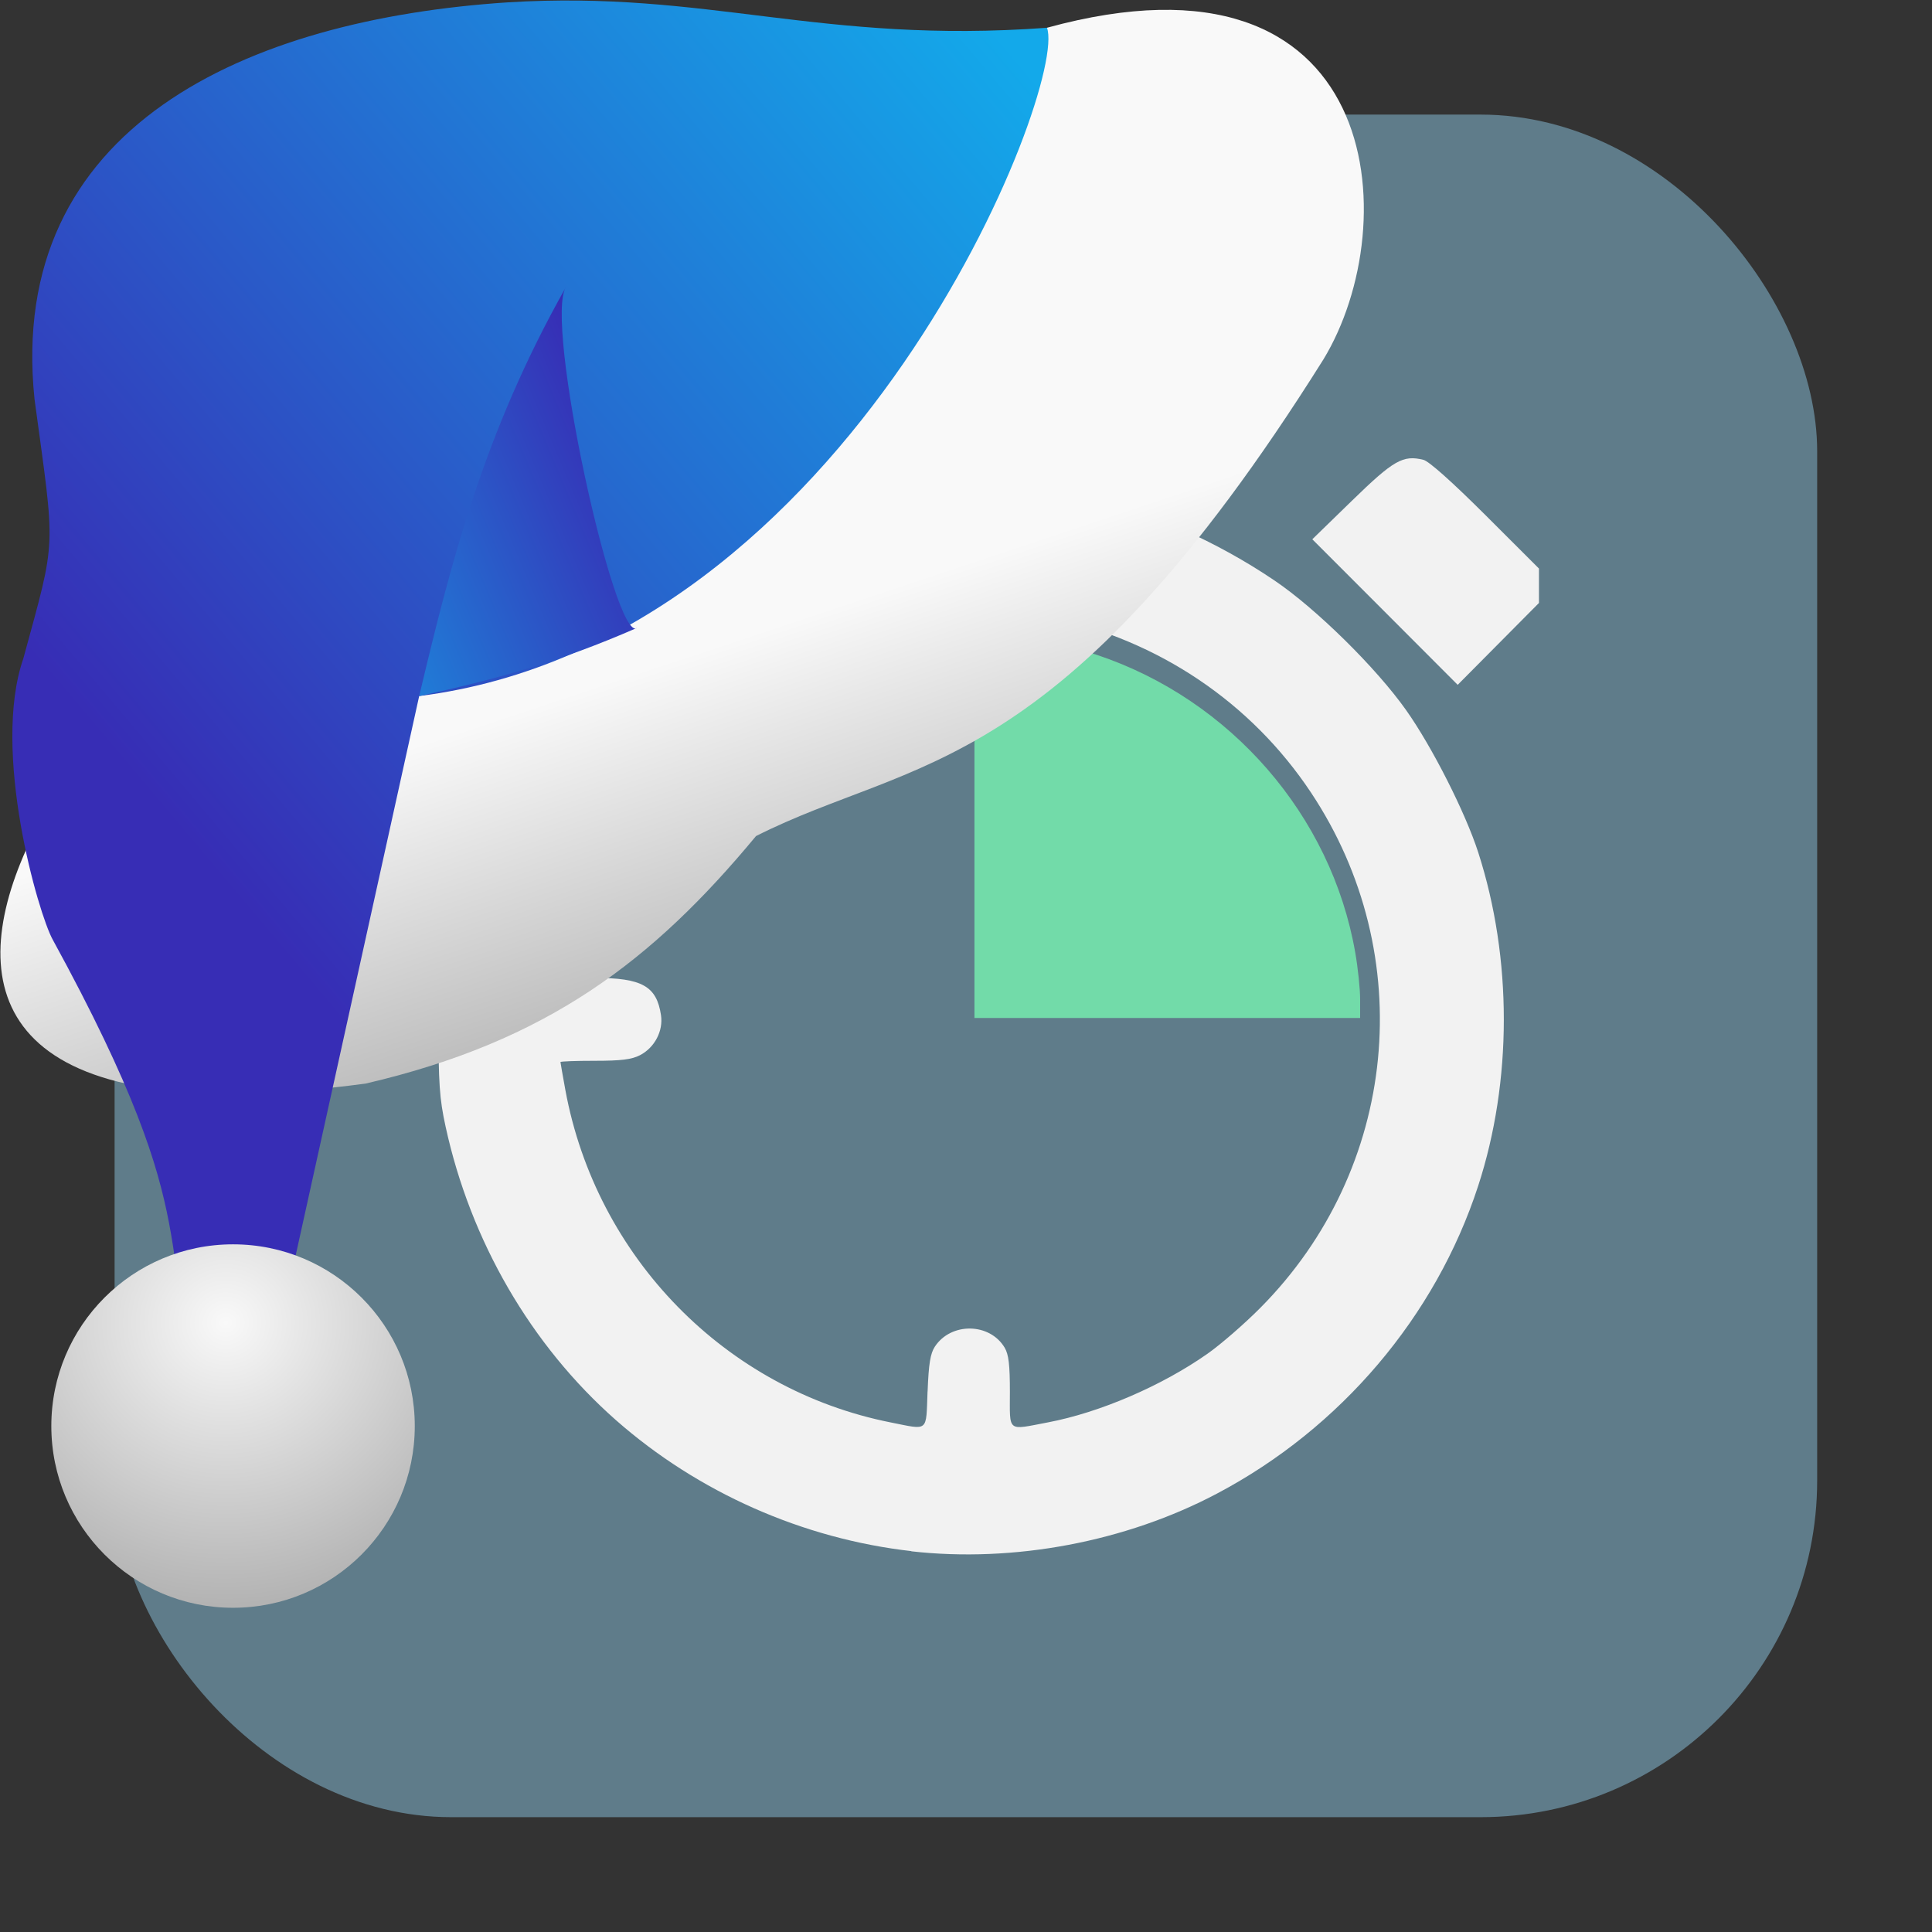 <svg xmlns="http://www.w3.org/2000/svg" xmlns:xlink="http://www.w3.org/1999/xlink" viewBox="0 0 32 32"><rect x="0" y="0" width="32" height="32" fill="#333333" stroke="none"/><defs><linearGradient xlink:href="#3" id="4" x1="-227.98" y1="-131.26" x2="-234.8" y2="-134.14" gradientUnits="userSpaceOnUse"/><linearGradient xlink:href="#3" id="2" x1="-241.01" y1="-141.61" x2="-226.57" y2="-129.44" gradientUnits="userSpaceOnUse"/><linearGradient id="3"><stop stop-color="#13a9ea"/><stop offset="1" stop-color="#372db5"/></linearGradient><linearGradient id="1"><stop stop-color="#f9f9f9"/><stop offset="1" stop-color="#999"/></linearGradient><linearGradient xlink:href="#1" id="0" x1="-239.23" y1="-133.21" x2="-241.87" y2="-125.28" gradientUnits="userSpaceOnUse"/><radialGradient xlink:href="#1" id="5" cx="-176.59" cy="-120.91" r="3.01" gradientUnits="userSpaceOnUse" gradientTransform="matrix(2.211.057-.055 2.125 156.08 146.14)"/></defs><rect width="28.2" height="28.2" x="1.898" y="1.898" fill="#5f7c8a" fill-rule="evenodd" rx="5.575"/><path d="m15.1 25.692c-1.804-.204-3.54-.974-4.898-2.17-1.407-1.24-2.409-2.966-2.822-4.864-.101-.464-.117-.699-.119-1.75-.001-1.07.012-1.281.119-1.777.371-1.73 1.135-3.164 2.356-4.418 1.15-1.182 2.546-1.987 4.176-2.409l.634-.164.016-.381.016-.381h-1.01-1.01v-.253c0-1.136.922-2.213 2.089-2.44.213-.041.752-.055 1.61-.041 1.199.019 1.313.03 1.607.144.414.161.826.436 1.063.708.36.413.653 1.177.653 1.704v.178h-.977-.977v.391.391l.409.091c1.01.224 2.119.717 3.075 1.364.688.465 1.684 1.446 2.179 2.146.43.607.983 1.698 1.196 2.36.565 1.754.564 3.787-.003 5.525-.704 2.158-2.275 4.01-4.324 5.092-1.51.799-3.365 1.149-5.068.956m.274-2.647c.018-.46.045-.627.12-.742.268-.408.911-.398 1.157.018.066.112.086.284.086.732 0 .678-.055.634.631.504.858-.163 1.885-.605 2.642-1.137.218-.153.611-.494.874-.759 2.285-2.299 2.633-5.843.838-8.539-.992-1.49-2.52-2.518-4.313-2.902-.702-.15-1.958-.161-2.598-.021-2.045.445-3.662 1.605-4.647 3.332-.386.677-.742 1.719-.833 2.44l-.028.224h.555c.785 0 1.028.136 1.1.617.04.262-.106.539-.349.664-.139.071-.312.092-.748.092-.312 0-.568.009-.568.021 0 .011.037.219.081.462.511 2.773 2.655 4.964 5.389 5.507.636.126.584.17.61-.512m7.577-12.911l-1.204-1.205.658-.64c.689-.671.843-.759 1.182-.676.091.022.476.366 1.03.918l.884.883v.285.285l-.673.678-.673.678z" fill="#f2f2f2"/><path d="m16.14 13.694v-3.168h.277c.432 0 1.231.147 1.754.322 2.215.741 3.881 2.661 4.276 4.928.045.256.081.605.081.775v.31h-3.194-3.194z" fill="#72dba9"/><g transform="matrix(-1 0 0 1-223.97 142.77)"><g fill="#f9f9f9"><path d="m-228.95-129.3l-.27 2.221-.122-2.378z"/><path d="m-228.66-130.01l-.27 2.221-.122-2.378z"/><path d="m-228.43-129.95l-.27 1.6-.122-1.713z"/></g><path d="m-241.31-142.31c-5.577-1.531-5.951 3.24-4.58 5.493 4.381 6.983 6.796 6.577 9.398 7.895 1.712 2.064 3.451 3.4 6.469 4.1 11.69 1.559 3.242-8.417.92-8.649-5.065.012-7.547-6.123-12.206-8.838" fill="url(#0)"/><path d="m-241.31-142.31c3.76.276 5.616-.626 8.93-.421 4.319.283 8.307 2.053 7.838 6.574-.347 2.567-.37 2.25.186 4.296.532 1.535-.252 4.232-.487 4.654-2.715 4.963-1.536 4.965-2.656 7.742l-.906-.418-2.508-11.358c-7.177-.909-10.754-10.11-10.398-11.07" fill="url(#2)"/><path d="m-234.52-132.37c.362.274 1.553-5.105 1.172-5.653 1.379 2.44 1.919 4.616 2.435 6.783-1.276-.283-2.289-.554-3.607-1.13" fill="url(#4)"/><circle r="3.01" cy="-119.15" cx="-227.83" fill="url(#5)"/></g></svg>